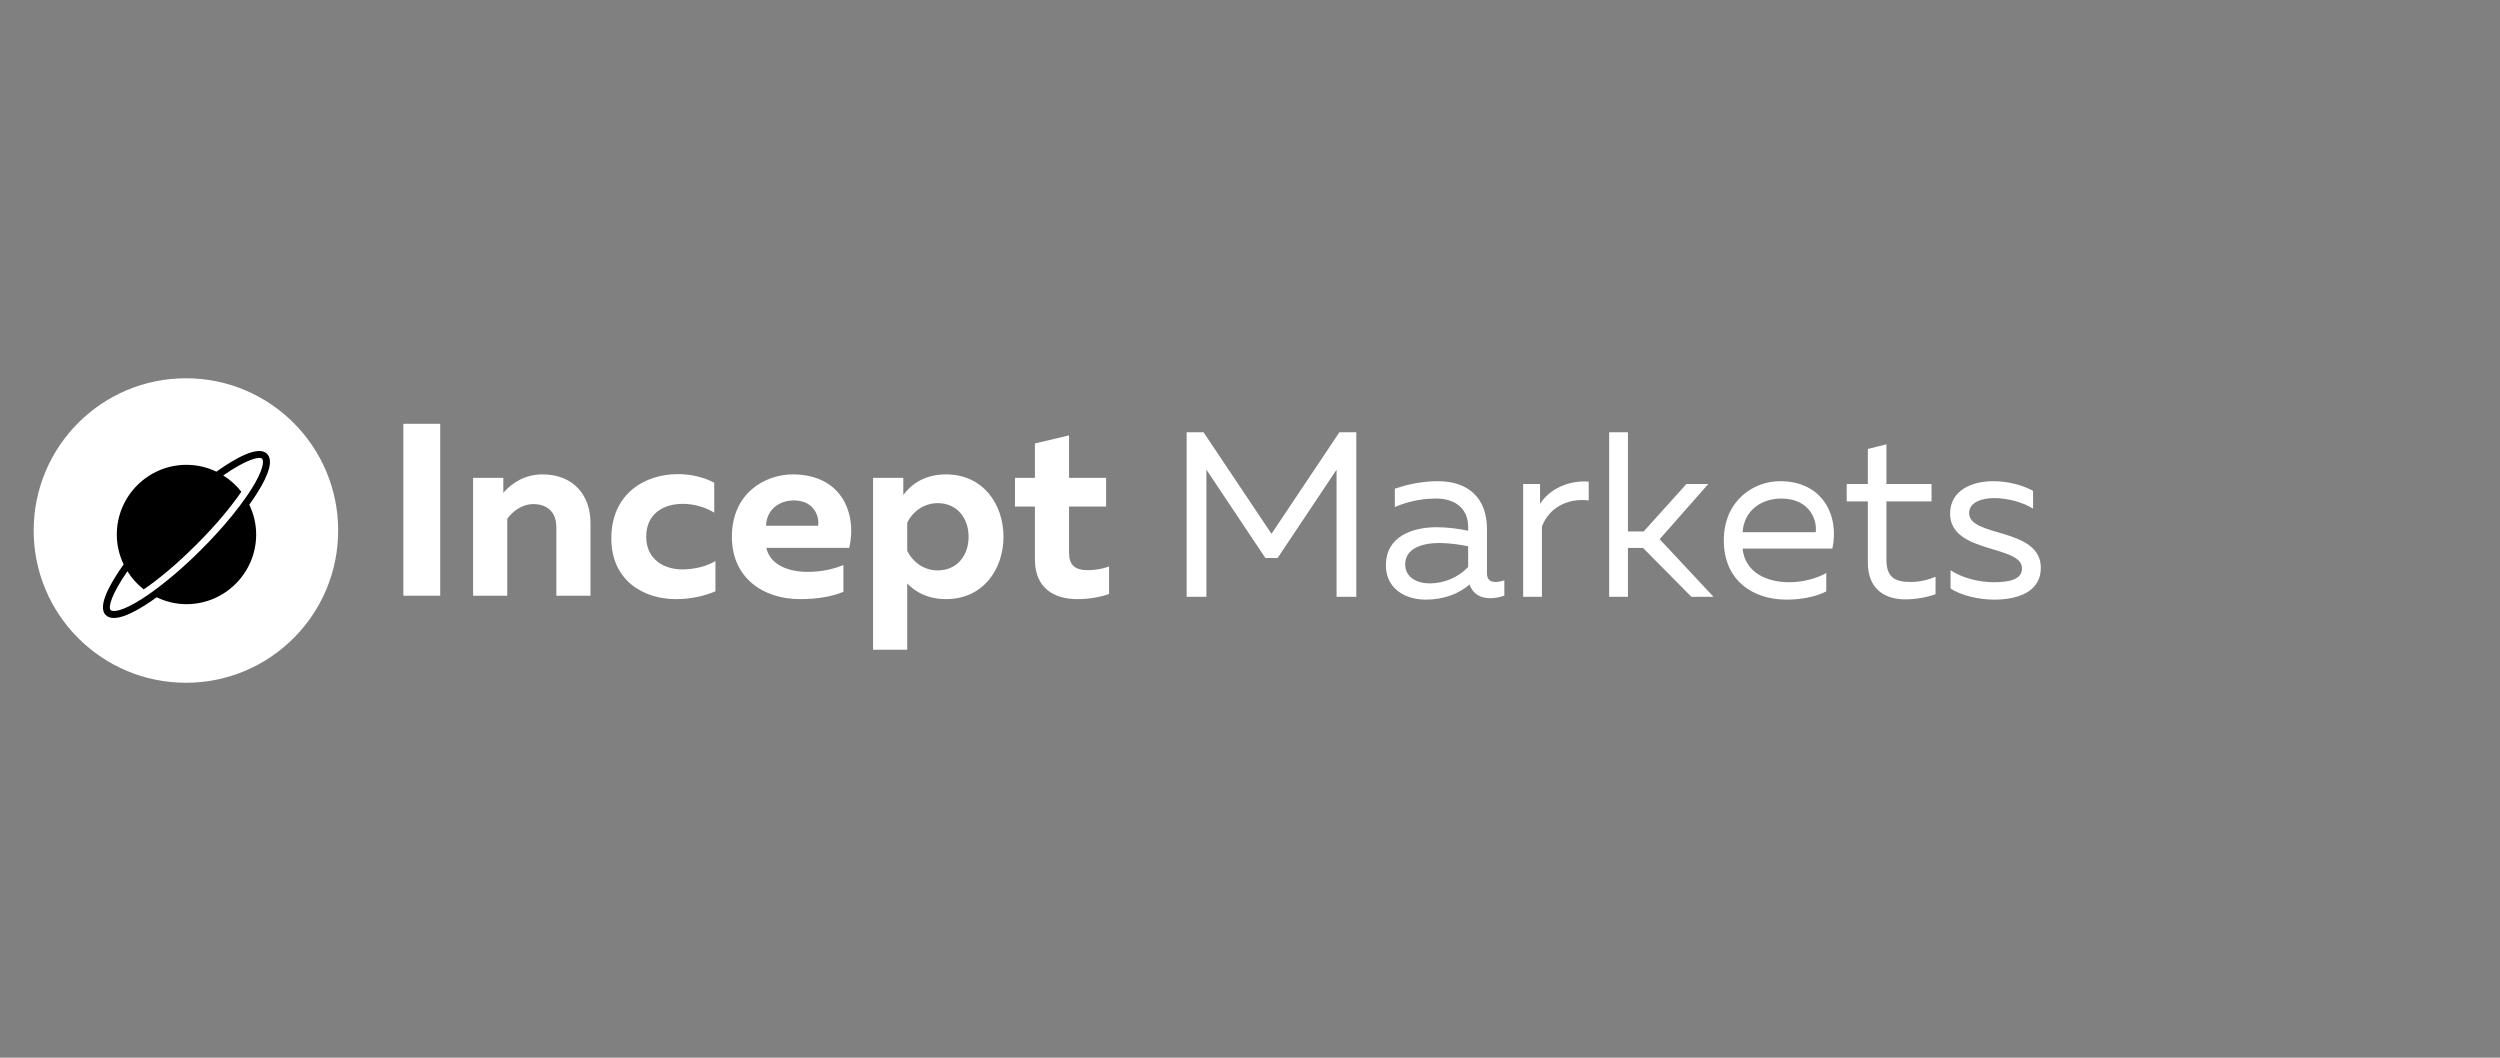 <svg xmlns="http://www.w3.org/2000/svg" xmlns:xlink="http://www.w3.org/1999/xlink" width="312" zoomAndPan="magnify" viewBox="20 0 234 99" height="132" preserveAspectRatio="xMidYMid meet" version="1.0"><rect x="20" y="0" width="234" height="99" fill="#808080" stroke="none"/><defs><g/><clipPath id="4e737717a8"><path d="M 23.152 35.406 L 51.652 35.406 L 51.652 63.906 L 23.152 63.906 Z M 23.152 35.406 " clip-rule="nonzero"/></clipPath><clipPath id="8f3700f678"><path d="M 29.105 42 L 45.605 42 L 45.605 58 L 29.105 58 Z M 29.105 42 " clip-rule="nonzero"/></clipPath></defs><g clip-path="url(#4e737717a8)"><path fill="#ffffff" d="M 37.402 35.406 C 29.531 35.406 23.152 41.785 23.152 49.656 C 23.152 57.527 29.531 63.906 37.402 63.906 C 45.273 63.906 51.652 57.527 51.652 49.656 C 51.652 41.785 45.273 35.406 37.402 35.406 " fill-opacity="1" fill-rule="nonzero"/></g><g clip-path="url(#8f3700f678)"><path fill="#000000" d="M 44.988 42.473 C 44.172 41.656 41.977 42.922 40.254 44.148 C 39.406 43.738 38.457 43.508 37.453 43.508 C 33.859 43.508 30.934 46.434 30.934 50.027 C 30.934 51.031 31.164 51.98 31.574 52.828 C 30.34 54.562 29.078 56.75 29.895 57.566 C 30.082 57.75 30.336 57.844 30.66 57.844 C 31.34 57.844 32.32 57.441 33.59 56.637 C 33.934 56.418 34.297 56.172 34.664 55.906 C 35.512 56.312 36.453 56.551 37.453 56.551 C 41.051 56.551 43.977 53.625 43.977 50.027 C 43.977 49.027 43.738 48.086 43.332 47.238 C 43.598 46.871 43.844 46.508 44.062 46.164 C 45.25 44.285 45.562 43.043 44.988 42.473 Z M 42.988 46.594 C 42.625 47.117 42.203 47.672 41.727 48.262 C 41.719 48.27 41.711 48.277 41.707 48.285 C 41.566 48.453 41.422 48.629 41.273 48.801 C 41.23 48.855 41.184 48.91 41.137 48.965 C 41.012 49.113 40.879 49.262 40.746 49.414 C 40.668 49.504 40.582 49.598 40.5 49.688 C 40.391 49.812 40.277 49.934 40.164 50.059 C 40.039 50.195 39.91 50.332 39.781 50.469 C 39.699 50.555 39.617 50.645 39.531 50.734 C 39.309 50.965 39.082 51.195 38.852 51.426 C 38.621 51.656 38.391 51.883 38.16 52.105 C 38.07 52.191 37.977 52.277 37.887 52.363 C 37.754 52.488 37.621 52.613 37.484 52.738 C 37.359 52.852 37.238 52.961 37.113 53.074 C 37.023 53.156 36.93 53.242 36.836 53.324 C 36.688 53.453 36.543 53.578 36.398 53.703 C 36.336 53.754 36.277 53.805 36.219 53.855 C 36.051 53.996 35.883 54.137 35.719 54.27 C 35.699 54.285 35.68 54.301 35.664 54.316 C 35.094 54.781 34.547 55.191 34.043 55.547 C 33.77 55.738 33.5 55.922 33.238 56.086 C 31.352 57.281 30.539 57.289 30.355 57.105 C 30.121 56.871 30.375 55.703 31.926 53.469 C 32.332 54.121 32.848 54.699 33.453 55.168 C 34.758 54.273 36.445 52.914 38.391 50.965 C 40.34 49.02 41.699 47.332 42.59 46.027 C 42.121 45.422 41.543 44.91 40.895 44.5 C 43.129 42.953 44.297 42.703 44.527 42.934 C 44.711 43.117 44.703 43.93 43.512 45.816 C 43.352 46.066 43.176 46.332 42.988 46.594 Z M 42.988 46.594 " fill-opacity="1" fill-rule="nonzero"/></g><g fill="#ffffff" fill-opacity="1"><g transform="translate(56.032, 55.758)"><g><path d="M 1.723 0 L 5.172 0 L 5.172 -16.09 L 1.723 -16.09 Z M 1.723 0 "/></g></g></g><g fill="#ffffff" fill-opacity="1"><g transform="translate(62.926, 55.758)"><g><path d="M 1.355 0 L 4.551 0 L 4.551 -7.195 C 5.035 -7.859 5.883 -8.574 7.012 -8.574 C 8.227 -8.574 9.148 -7.883 9.148 -6.414 L 9.148 0 L 12.344 0 L 12.344 -6.828 C 12.344 -9.379 10.758 -11.355 7.859 -11.355 C 6.273 -11.355 5.035 -10.617 4.184 -9.629 L 4.184 -11.031 L 1.355 -11.031 Z M 1.355 0 "/></g></g></g><g fill="#ffffff" fill-opacity="1"><g transform="translate(76.486, 55.758)"><g><path d="M 6.758 0.32 C 8.16 0.32 9.402 0.047 10.48 -0.414 L 10.48 -3.242 C 9.676 -2.758 8.527 -2.461 7.379 -2.461 C 5.652 -2.461 4 -3.402 4 -5.516 C 4 -7.746 5.699 -8.598 7.426 -8.598 C 8.48 -8.598 9.586 -8.273 10.367 -7.77 L 10.367 -10.574 C 9.379 -11.102 8.184 -11.379 6.965 -11.379 C 3.906 -11.379 0.734 -9.586 0.734 -5.355 C 0.734 -1.426 3.746 0.32 6.758 0.32 Z M 6.758 0.32 "/></g></g></g><g fill="#ffffff" fill-opacity="1"><g transform="translate(87.771, 55.758)"><g><path d="M 7.125 0.32 C 8.781 0.32 10.137 0.07 11.172 -0.367 L 11.172 -2.875 C 10.227 -2.48 9.102 -2.23 7.836 -2.23 C 6.023 -2.23 4.32 -2.875 3.953 -4.48 L 11.723 -4.48 C 12.457 -7.746 10.988 -11.355 6.414 -11.355 C 3.93 -11.355 0.734 -9.676 0.734 -5.516 C 0.734 -1.68 3.633 0.32 7.125 0.32 Z M 3.93 -6.551 C 3.977 -8.066 5.172 -8.918 6.527 -8.918 C 8.504 -8.918 8.941 -7.309 8.805 -6.551 Z M 3.93 -6.551 "/></g></g></g><g fill="#ffffff" fill-opacity="1"><g transform="translate(100.365, 55.758)"><g><path d="M 1.355 5.055 L 4.551 5.055 L 4.551 -1.148 C 5.262 -0.391 6.438 0.32 8.184 0.32 C 11.676 0.32 13.562 -2.504 13.562 -5.516 C 13.562 -8.527 11.676 -11.355 8.184 -11.355 C 6.16 -11.355 4.895 -10.41 4.184 -9.422 L 4.184 -11.031 L 1.355 -11.031 Z M 7.402 -2.367 C 6.023 -2.367 4.988 -3.266 4.551 -4.207 L 4.551 -6.828 C 4.988 -7.77 6.023 -8.664 7.402 -8.664 C 9.238 -8.664 10.297 -7.238 10.297 -5.516 C 10.297 -3.793 9.238 -2.367 7.402 -2.367 Z M 7.402 -2.367 "/></g></g></g><g fill="#ffffff" fill-opacity="1"><g transform="translate(114.683, 55.758)"><g><path d="M 6.16 0.32 C 7.262 0.32 8.273 0.137 9.125 -0.16 L 9.125 -2.734 C 8.48 -2.504 7.859 -2.391 7.125 -2.391 C 5.93 -2.391 5.379 -2.875 5.379 -4.023 L 5.379 -8.344 L 8.848 -8.344 L 8.848 -11.031 L 5.379 -11.031 L 5.379 -15.008 L 2.184 -14.25 L 2.184 -11.031 L 0.32 -11.031 L 0.32 -8.344 L 2.184 -8.344 L 2.184 -3.402 C 2.184 -0.668 4.023 0.32 6.16 0.32 Z M 6.16 0.32 "/></g></g></g><g fill="#ffffff" fill-opacity="1"><g transform="translate(129.047, 55.859)"><g><path d="M 2.023 0 L 3.871 0 L 3.871 -11.898 L 9.391 -3.629 L 10.535 -3.629 L 16.055 -11.898 L 16.055 0 L 17.902 0 L 17.902 -15.398 L 16.32 -15.398 L 9.965 -5.895 L 3.605 -15.398 L 2.023 -15.398 Z M 2.023 0 "/></g></g></g><g fill="#ffffff" fill-opacity="1"><g transform="translate(148.974, 55.859)"><g><path d="M 4.465 0.266 C 6.18 0.266 7.523 -0.266 8.578 -1.145 L 8.602 -1.078 C 8.93 -0.199 9.68 0.133 10.516 0.133 C 10.953 0.133 11.414 0.043 11.832 -0.109 L 11.832 -1.539 C 11.57 -1.453 11.285 -1.387 11.02 -1.387 C 10.559 -1.387 10.207 -1.562 10.207 -2.199 L 10.207 -6.336 C 10.207 -9.281 8.426 -10.82 5.609 -10.82 C 3.871 -10.82 2.418 -10.402 1.582 -10.117 L 1.582 -8.402 C 2.508 -8.797 3.805 -9.195 5.434 -9.195 C 7.367 -9.195 8.445 -8.137 8.445 -6.555 L 8.445 -6.18 C 7.566 -6.379 6.445 -6.512 5.52 -6.512 C 3.254 -6.512 0.746 -5.676 0.746 -2.949 C 0.746 -0.727 2.594 0.266 4.465 0.266 Z M 4.84 -1.254 C 3.672 -1.254 2.551 -1.805 2.551 -3.035 C 2.551 -4.574 4.223 -5.035 5.762 -5.035 C 6.621 -5.035 7.699 -4.883 8.445 -4.73 L 8.445 -2.793 C 7.523 -1.805 6.18 -1.254 4.84 -1.254 Z M 4.84 -1.254 "/></g></g></g><g fill="#ffffff" fill-opacity="1"><g transform="translate(160.938, 55.859)"><g><path d="M 1.629 0 L 3.387 0 L 3.387 -6.578 C 4.023 -8.27 5.695 -9.262 7.766 -9.02 L 7.766 -10.777 C 5.918 -10.934 4.047 -10.074 3.211 -8.688 L 3.211 -10.559 L 1.629 -10.559 Z M 1.629 0 "/></g></g></g><g fill="#ffffff" fill-opacity="1"><g transform="translate(168.988, 55.859)"><g><path d="M 1.629 0 L 3.387 0 L 3.387 -4.574 L 4.797 -4.574 L 9.324 0 L 11.395 0 L 6.355 -5.391 L 10.91 -10.559 L 8.863 -10.559 L 4.859 -6.113 L 3.387 -6.113 L 3.387 -15.398 L 1.629 -15.398 Z M 1.629 0 "/></g></g></g><g fill="#ffffff" fill-opacity="1"><g transform="translate(180.447, 55.859)"><g><path d="M 6.754 0.266 C 8.137 0.266 9.523 0 10.492 -0.508 L 10.492 -2.223 C 9.59 -1.715 8.312 -1.363 7.016 -1.363 C 4.883 -1.363 2.883 -2.289 2.66 -4.508 L 11.062 -4.508 C 11.723 -7.5 10.227 -10.82 6.16 -10.82 C 3.652 -10.82 0.902 -8.973 0.902 -5.277 C 0.902 -1.52 3.629 0.266 6.754 0.266 Z M 2.66 -6.047 C 2.793 -8.117 4.465 -9.195 6.27 -9.195 C 8.953 -9.195 9.656 -7.172 9.504 -6.047 Z M 2.66 -6.047 "/></g></g></g><g fill="#ffffff" fill-opacity="1"><g transform="translate(192.499, 55.859)"><g><path d="M 5.828 0.242 C 6.84 0.242 7.875 0.043 8.668 -0.242 L 8.668 -1.871 C 7.961 -1.582 7.172 -1.387 6.336 -1.387 C 4.797 -1.387 4.07 -1.871 4.07 -3.477 L 4.07 -8.93 L 8.293 -8.93 L 8.293 -10.559 L 4.07 -10.559 L 4.07 -14.273 L 2.332 -13.836 L 2.332 -10.559 L 0.352 -10.559 L 0.352 -8.93 L 2.332 -8.93 L 2.332 -3.168 C 2.332 -0.859 3.781 0.242 5.828 0.242 Z M 5.828 0.242 "/></g></g></g><g fill="#ffffff" fill-opacity="1"><g transform="translate(201.517, 55.859)"><g><path d="M 5.148 0.266 C 7.434 0.266 9.504 -0.508 9.504 -2.707 C 9.504 -6.512 2.793 -5.543 2.793 -7.832 C 2.793 -8.863 4.004 -9.238 5.148 -9.238 C 6.422 -9.238 7.895 -8.82 8.777 -8.25 L 8.777 -9.918 C 7.785 -10.449 6.445 -10.82 5.035 -10.82 C 3.059 -10.82 1.012 -9.965 1.012 -7.785 C 1.012 -4.004 7.742 -4.883 7.742 -2.66 C 7.742 -1.605 6.555 -1.363 5.059 -1.363 C 3.738 -1.363 2.133 -1.758 1.055 -2.484 L 1.055 -0.77 C 2.047 -0.133 3.652 0.266 5.148 0.266 Z M 5.148 0.266 "/></g></g></g></svg>